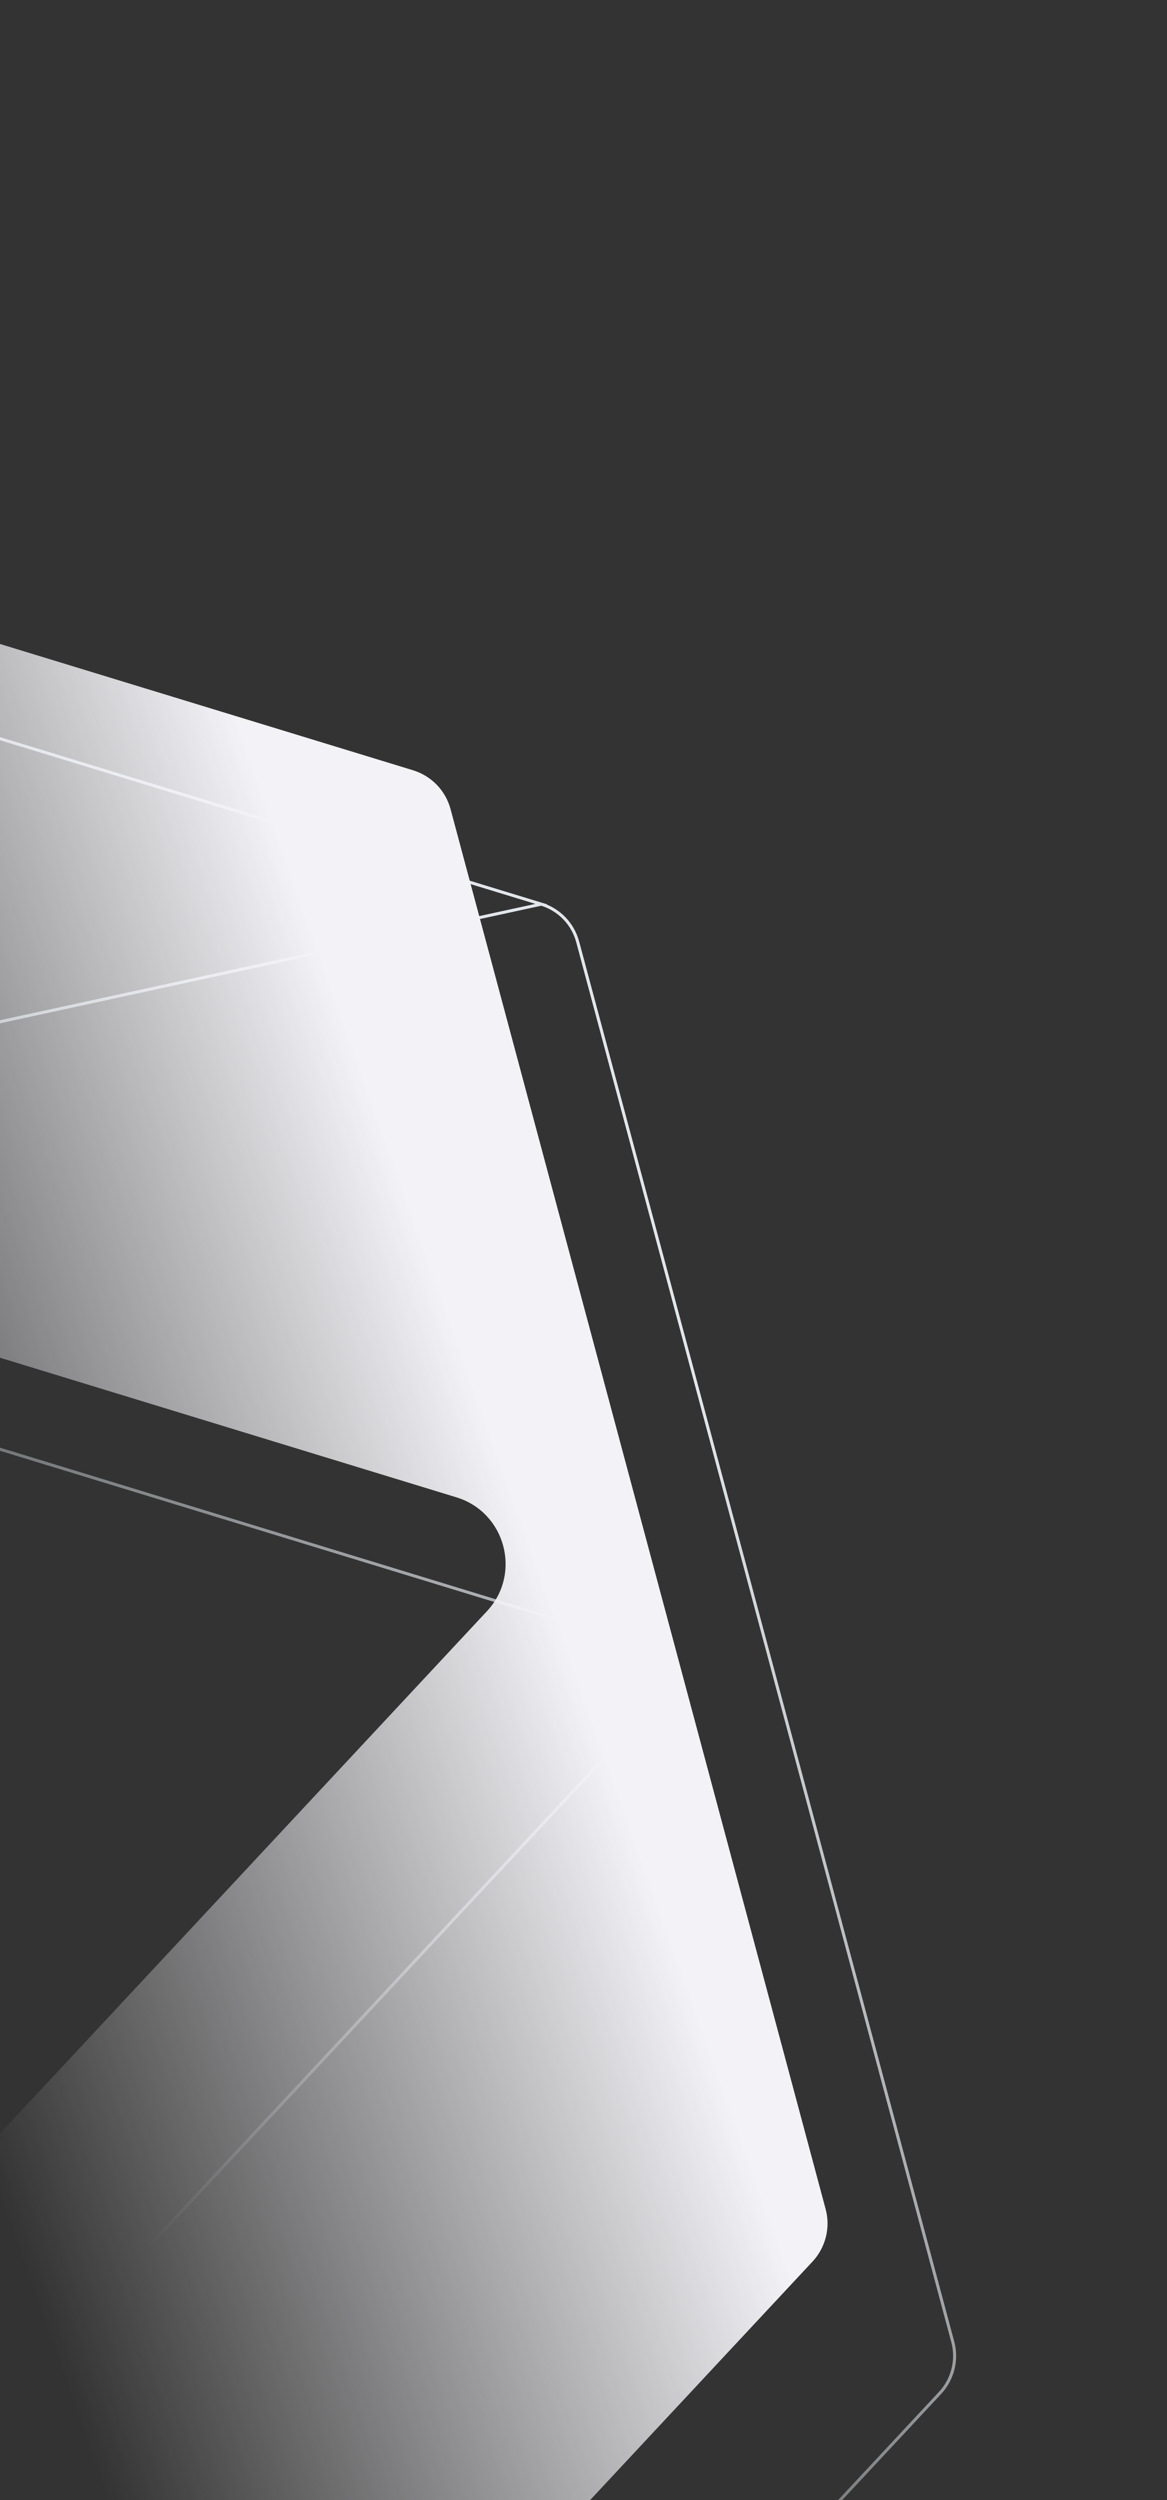 <svg width="387" height="829" viewBox="0 0 387 829" fill="none" xmlns="http://www.w3.org/2000/svg">
<rect x="0" y="0" width="387" height="829" fill="#333333" stroke="none"/>
<path d="M-255.418 394.288L-255.418 394.289C-259.072 404.856 -265.507 413.819 -273.764 420.543L-273.765 420.544C-280.024 425.606 -287.383 429.364 -295.277 431.479L-444.231 471.391C-456.224 474.605 -463.387 487.01 -460.173 499.004L-352.832 899.605C-349.618 911.599 -337.213 918.761 -325.219 915.547L-150.962 868.855C-138.967 865.641 -131.783 853.322 -135.019 841.242C-147.237 795.82 -173.16 699.247 -196.029 614.029C-207.464 571.42 -218.135 531.65 -225.947 502.532C-229.853 487.973 -233.045 476.077 -235.26 467.821L-237.817 458.289L-238.485 455.799L-238.655 455.163L-238.698 455.002L-238.709 454.962L-238.712 454.952C-238.713 454.95 -238.713 454.948 -238.23 454.819L-238.713 454.948C-240.609 447.871 -239.78 440.35 -236.491 433.876L-236.489 433.872C-232.49 426.169 -225.672 420.834 -217.712 418.7C-212.493 417.302 -206.896 417.32 -201.343 418.957L-201.338 418.959L194.172 539.919C210.768 544.995 216.339 565.783 204.504 578.476L-99.696 904.725L-99.698 904.727C-103.932 909.213 -105.483 915.611 -103.896 921.534L-48.28 1129.1C-43.721 1146.11 -22.118 1151.53 -10.098 1138.56L-10.097 1138.56L311.778 793.406C311.779 793.406 311.779 793.406 311.779 793.406C315.931 788.938 317.564 782.515 315.979 776.596L249.575 528.775L191.583 312.344C189.973 306.338 185.456 301.656 179.518 299.799L-255.418 394.288ZM-255.418 394.288C-251.509 382.893 -251.546 370.497 -254.667 358.849L-300.147 189.113C-304.705 172.104 -288.776 156.708 -271.808 161.829L179.515 299.798L-255.418 394.288Z" stroke="url(#paint0_linear_2807_4175)"/>
<path d="M137.016 255.418L-314.311 117.447C-331.65 112.214 -347.938 127.949 -343.278 145.34L-297.797 315.076C-294.698 326.641 -294.666 338.934 -298.538 350.223C-302.161 360.7 -308.541 369.586 -316.727 376.253C-322.931 381.271 -330.228 384.996 -338.054 387.093L-487.007 427.005C-499.268 430.291 -506.588 442.97 -503.303 455.23L-395.962 855.832C-392.677 868.092 -379.998 875.413 -367.737 872.127L-193.48 825.435C-181.219 822.15 -173.875 809.558 -177.184 797.21C-201.619 706.365 -280.877 410.916 -280.877 410.916C-282.741 403.96 -281.927 396.565 -278.693 390.2C-274.759 382.622 -268.056 377.378 -260.23 375.281C-255.099 373.906 -249.596 373.923 -244.132 375.534L151.379 496.494C167.621 501.462 173.073 521.809 161.491 534.233L-142.709 860.481C-147.065 865.096 -148.657 871.674 -147.026 877.761L-91.41 1085.32C-86.751 1102.71 -64.668 1108.26 -52.378 1094.99L269.497 749.844C273.765 745.252 275.445 738.651 273.814 732.564L207.411 484.742L149.418 268.312C147.764 262.138 143.119 257.325 137.016 255.418Z" fill="url(#paint1_linear_2807_4175)"/>
<defs>
<linearGradient id="paint0_linear_2807_4175" x1="237.179" y1="469.391" x2="-15.575" y2="659.496" gradientUnits="userSpaceOnUse">
<stop stop-color="#E3E7EC"/>
<stop offset="1" stop-color="#E3E7EC" stop-opacity="0"/>
</linearGradient>
<linearGradient id="paint1_linear_2807_4175" x1="174.53" y1="508.276" x2="-50.14" y2="588.263" gradientUnits="userSpaceOnUse">
<stop stop-color="#F3F3F7"/>
<stop offset="1" stop-color="#F3F3F7" stop-opacity="0"/>
</linearGradient>
</defs>
</svg>
